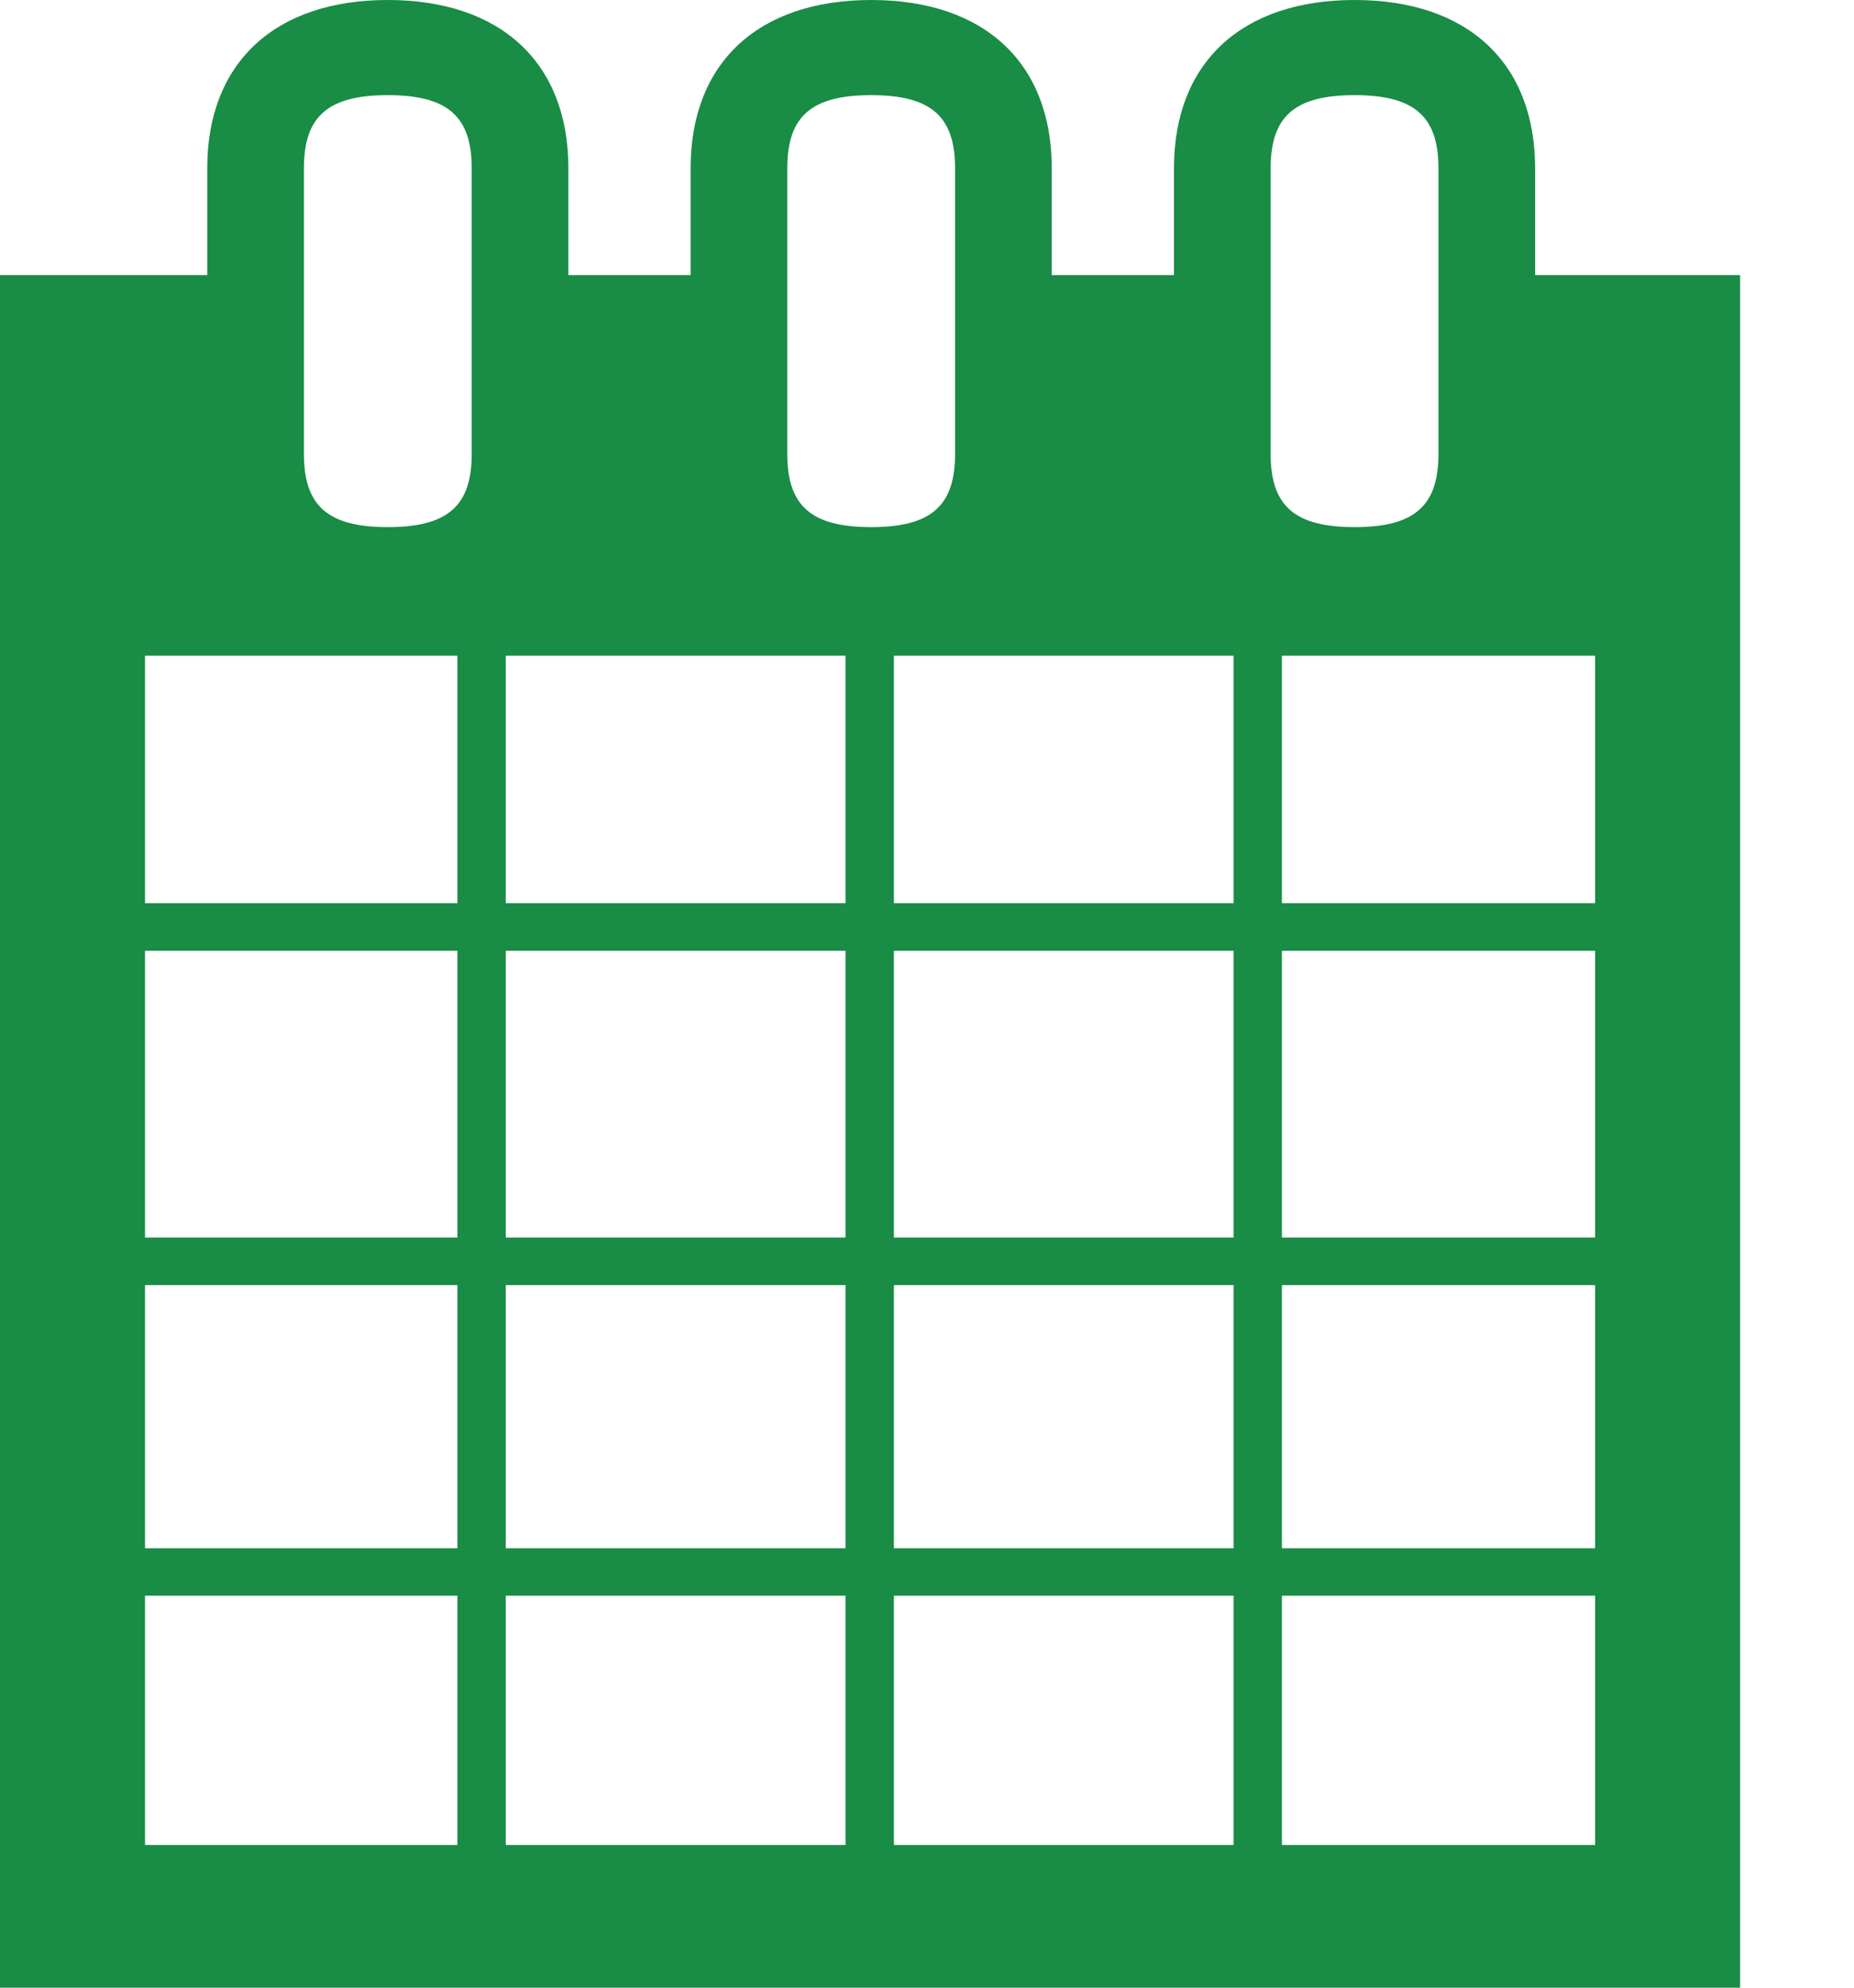 <?xml version="1.0" encoding="UTF-8" standalone="no"?>
<svg width="14px" height="15px" viewBox="0 0 14 15" version="1.1" xmlns="http://www.w3.org/2000/svg" xmlns:xlink="http://www.w3.org/1999/xlink" xmlns:sketch="http://www.bohemiancoding.com/sketch/ns">
    <!-- Generator: Sketch 3.0.3 (7891) - http://www.bohemiancoding.com/sketch -->
    <title>Calendar Icon</title>
    <desc>Created with Sketch.</desc>
    <defs></defs>
    <g id="Welcome" stroke="none" stroke-width="1" fill="none" fill-rule="evenodd" sketch:type="MSPage">
        <g id="Static" sketch:type="MSArtboardGroup" transform="translate(-968, -1141)" fill="#A79D83">
            <g id="//-Body" sketch:type="MSLayerGroup" transform="translate(169, 179)">
                <g id="::-Aside-+-::-Primary" transform="translate(0, 683)" sketch:type="MSShapeGroup">
                    <g id="::-Aside" transform="translate(751, 0)">
                        <g class="ck-profile-donate-svg" transform="translate(13, 0)">
                            <g id="Exp.-Date" transform="translate(21, 264)">
                                <path style="fill: #198C45;" d="M25.592,17.076 L25.592,16.269 C25.592,15.474 25.082,15 24.229,15 C23.375,15 22.865,15.474 22.865,16.269 L22.865,17.076 L21.942,17.076 L21.942,16.269 C21.942,15.474 21.432,15 20.579,15 C19.725,15 19.215,15.474 19.215,16.269 L19.215,17.076 L18.292,17.076 L18.292,16.269 C18.292,15.474 17.782,15 16.928,15 C16.075,15 15.565,15.474 15.565,16.269 L15.565,17.076 L14,17.076 L14,30 L27.14,30 L27.14,17.076 L25.592,17.076 L25.592,17.076 Z M15.095,24.698 L17.454,24.698 L17.454,26.684 L15.095,26.684 L15.095,24.698 Z M23.68,22.175 L26.045,22.175 L26.045,24.339 L23.68,24.339 L23.68,22.175 Z M20.75,22.175 L23.315,22.175 L23.315,24.339 L20.75,24.339 L20.75,22.175 Z M17.819,22.175 L20.385,22.175 L20.385,24.339 L17.819,24.339 L17.819,22.175 Z M15.095,22.175 L17.454,22.175 L17.454,24.339 L15.095,24.339 L15.095,22.175 Z M17.819,24.698 L20.385,24.698 L20.385,26.684 L17.819,26.684 L17.819,24.698 Z M17.819,27.042 L20.385,27.042 L20.385,28.923 L17.819,28.923 L17.819,27.042 Z M20.75,27.042 L23.315,27.042 L23.315,28.923 L20.75,28.923 L20.75,27.042 Z M20.75,24.698 L23.315,24.698 L23.315,26.684 L20.75,26.684 L20.75,24.698 Z M23.68,24.698 L26.045,24.698 L26.045,26.684 L23.68,26.684 L23.68,24.698 Z M23.68,19.948 L26.045,19.948 L26.045,21.816 L23.68,21.816 L23.68,19.948 Z M23.595,16.269 C23.595,15.877 23.778,15.718 24.229,15.718 C24.679,15.718 24.862,15.877 24.862,16.269 L24.862,18.427 C24.862,18.819 24.679,18.978 24.229,18.978 C23.778,18.978 23.595,18.819 23.595,18.427 L23.595,16.269 L23.595,16.269 Z M20.75,19.948 L23.315,19.948 L23.315,21.816 L20.75,21.816 L20.75,19.948 Z M19.945,16.269 C19.945,15.877 20.128,15.718 20.579,15.718 C21.029,15.718 21.212,15.877 21.212,16.269 L21.212,18.427 C21.212,18.819 21.029,18.978 20.579,18.978 C20.128,18.978 19.945,18.819 19.945,18.427 L19.945,16.269 L19.945,16.269 Z M17.819,19.948 L20.385,19.948 L20.385,21.816 L17.819,21.816 L17.819,19.948 Z M16.295,16.269 C16.295,15.877 16.478,15.718 16.928,15.718 C17.379,15.718 17.562,15.877 17.562,16.269 L17.562,18.427 C17.562,18.819 17.379,18.978 16.928,18.978 C16.478,18.978 16.295,18.819 16.295,18.427 L16.295,16.269 L16.295,16.269 Z M15.095,19.948 L17.454,19.948 L17.454,21.816 L15.095,21.816 L15.095,19.948 Z M15.095,27.042 L17.454,27.042 L17.454,28.923 L15.095,28.923 L15.095,27.042 Z M23.68,27.042 L26.045,27.042 L26.045,28.923 L23.68,28.923 L23.68,27.042 Z" id="Calendar-Icon"></path>
                            </g>
                        </g>
                    </g>
                </g>
            </g>
        </g>
    </g>
</svg>